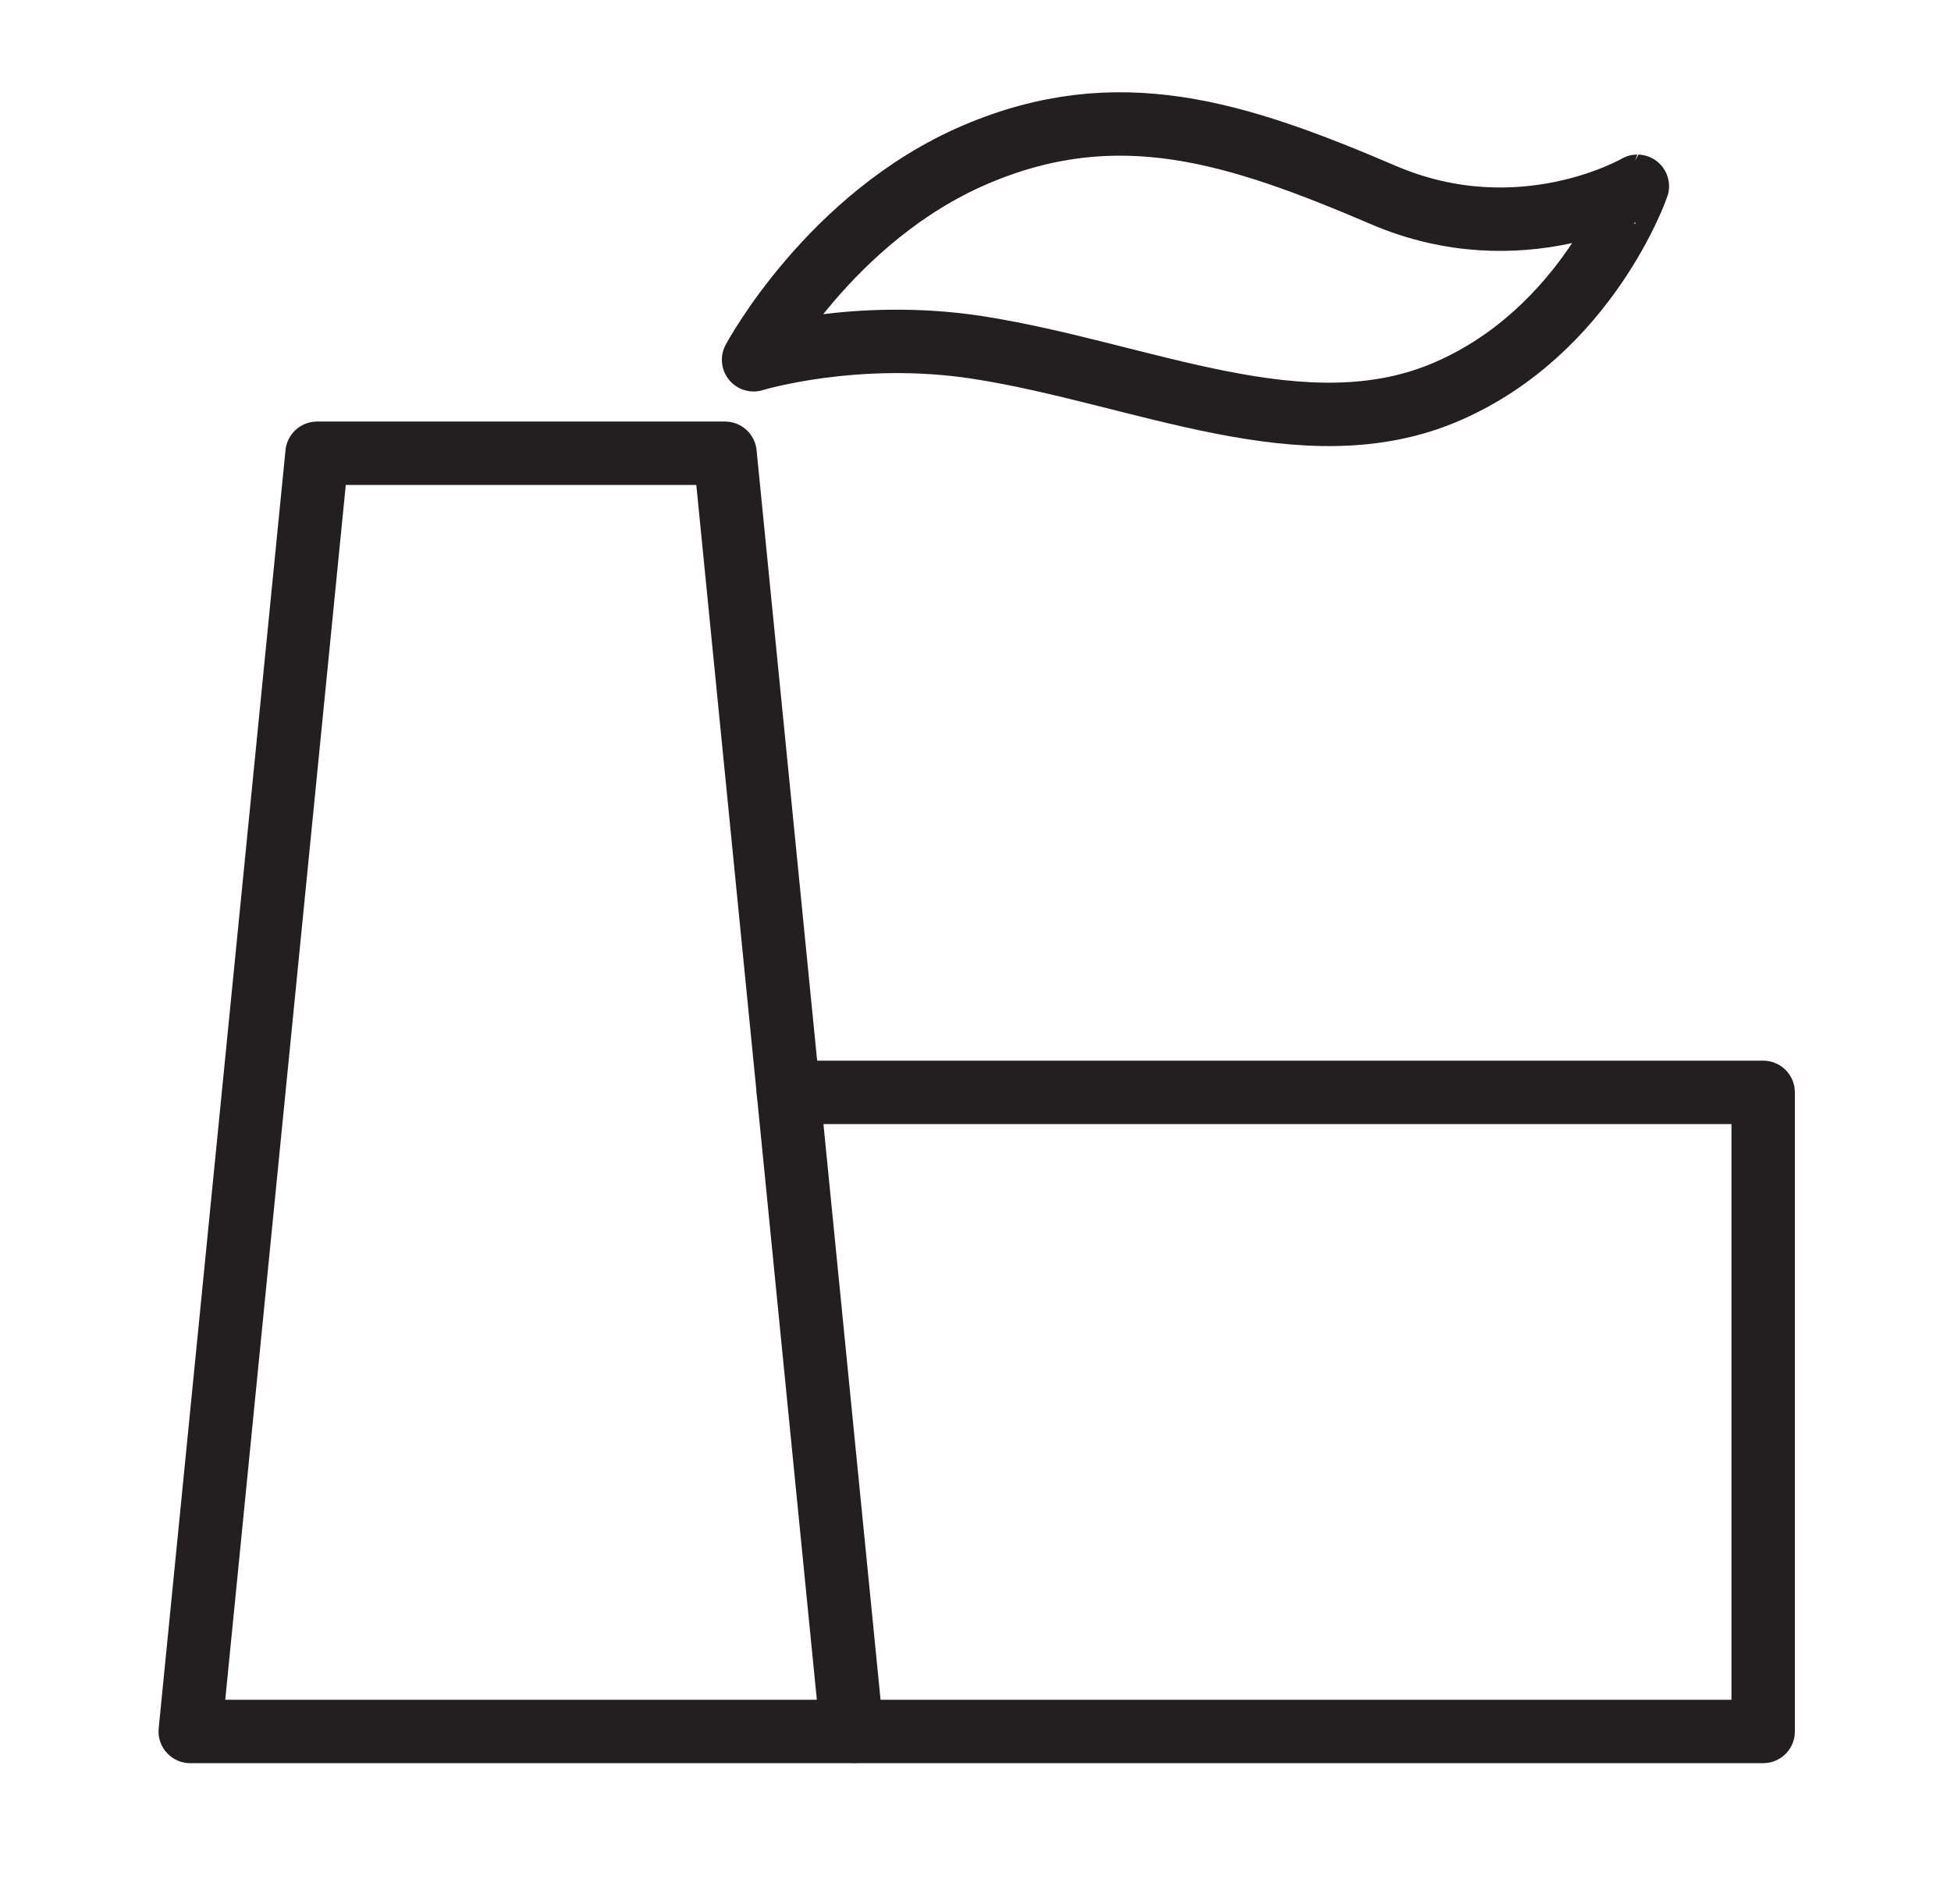 <?xml version="1.0" encoding="utf-8"?>
<!-- Generator: Adobe Illustrator 16.0.0, SVG Export Plug-In . SVG Version: 6.00 Build 0)  -->
<!DOCTYPE svg PUBLIC "-//W3C//DTD SVG 1.1//EN" "http://www.w3.org/Graphics/SVG/1.1/DTD/svg11.dtd">
<svg version="1.1" xmlns="http://www.w3.org/2000/svg" xmlns:xlink="http://www.w3.org/1999/xlink" x="0px" y="0px"
	 width="61.534px" height="60.064px" viewBox="-317.034 822.411 61.534 60.064"
	 enable-background="new -317.034 822.411 61.534 60.064" xml:space="preserve">
<g id="Layer_1">
</g>
<g id="Layer_2">
	
		<polygon fill="none" stroke="#231F20" stroke-width="2" stroke-linecap="round" stroke-linejoin="round" stroke-miterlimit="10" points="
		-311.034,877.026 -307.034,836.708 -294.167,836.708 -290.167,877.026 	"/>
	
		<polyline fill="none" stroke="#231F20" stroke-width="2" stroke-linecap="round" stroke-linejoin="round" stroke-miterlimit="10" points="
		-292.167,856.867 -261.424,856.867 -261.424,877.026 -290.034,877.026 	"/>
	<path fill="none" stroke="#231F20" stroke-width="2" stroke-linecap="round" stroke-linejoin="round" stroke-miterlimit="10" d="
		M-271.391,834.759c-4.5,1.949-9.606-0.572-14.776-1.383c-3.866-0.606-7.099,0.383-7.099,0.383s2.417-4.518,7-6.473
		c4.484-1.913,8.208-0.716,12.874,1.281c4.339,1.857,8-0.281,8-0.281S-266.969,832.843-271.391,834.759z"/>
</g>
</svg>
